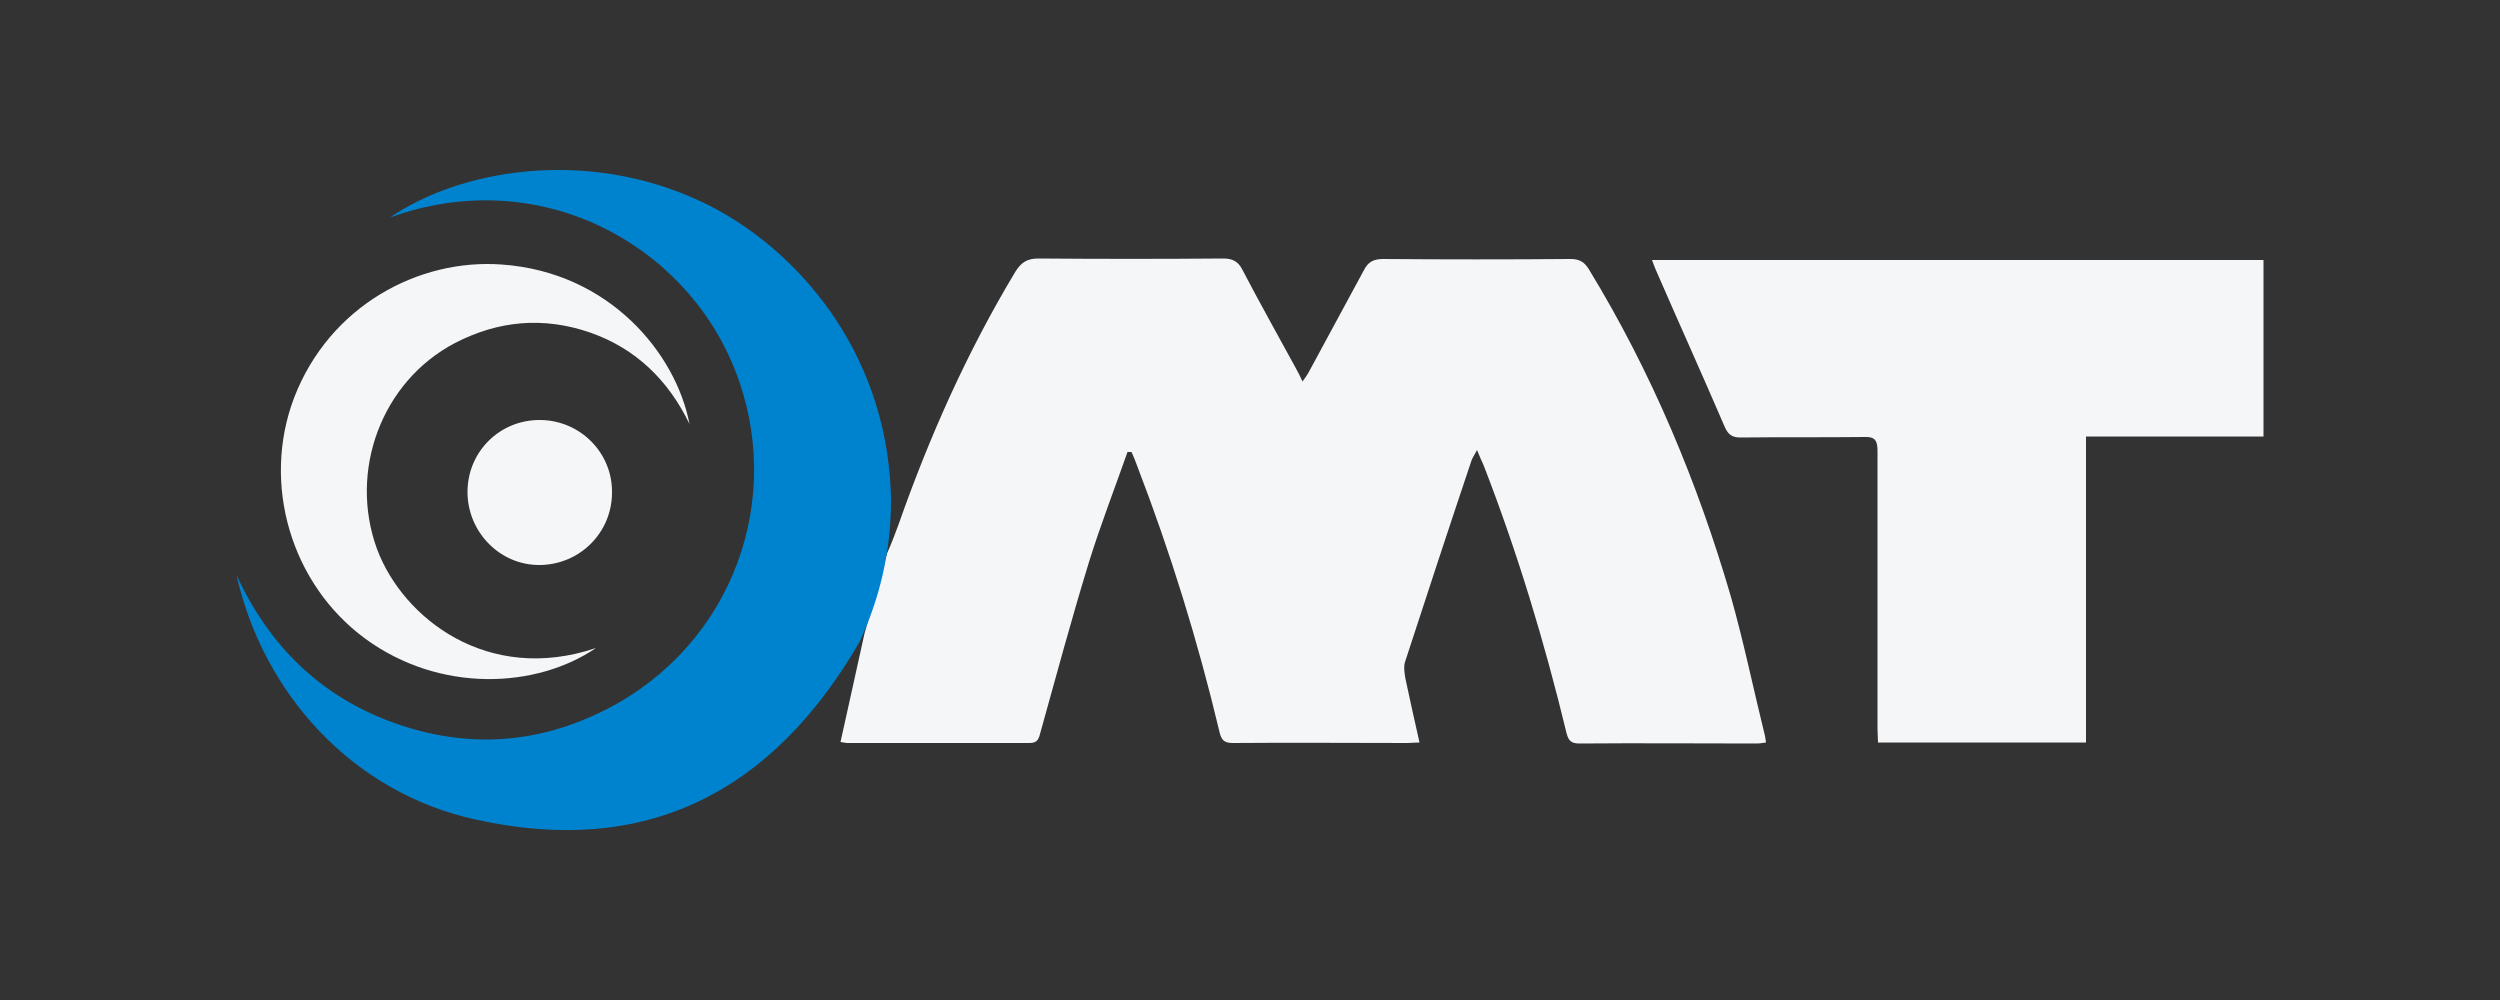<?xml version="1.0" encoding="utf-8"?>
<!-- Generator: Adobe Illustrator 19.0.0, SVG Export Plug-In . SVG Version: 6.00 Build 0)  -->
<svg version="1.1" id="레이어_1" xmlns="http://www.w3.org/2000/svg" xmlns:xlink="http://www.w3.org/1999/xlink" x="0px"
	 y="0px" viewBox="0 0 500 200" style="enable-background:new 0 0 500 200;" xml:space="preserve">
<rect x="0" y="0" width="500" height="200" fill="#333333" stroke="none"/>
<style type="text/css">
	.st0{fill:#F5F6F8;}
	.st1{fill:#0083CE;}
</style>
<path class="st0" d="M330.4,52c40.8,0,81.5,0,122.3,0c0,11.7,0,23.3,0,35.3c-11.8,0-23.5,0-35.5,0c0,20.6,0,40.8,0,61.2
	c-14,0-27.6,0-41.6,0c0-0.9-0.1-1.8-0.1-2.7c0-18.6,0-37.2,0-55.7c0-2.1-0.6-2.8-2.7-2.7c-8.2,0.1-16.5,0-24.7,0.1
	c-1.6,0-2.4-0.5-3.1-2c-4.6-10.7-9.4-21.3-14-31.9C330.8,53,330.6,52.6,330.4,52z"/>
<path class="st0" d="M119.2,129.6c-11.9,8.1-31.2,9.1-46.2-1.9c-14.8-10.9-20.7-30.9-14.2-48.1c7.1-18.5,25-27.9,41.5-26.7
	c21.6,1.5,34.9,17.8,37.6,31.9c-4.2-8.7-10.7-15.1-19.9-18.3c-9.3-3.2-18.3-2.4-27,2.1c-14.7,7.7-21.3,25.6-15.6,41.2
	C80.6,123.7,97.6,136.9,119.2,129.6z"/>
<path class="st0" d="M122.4,98.5c0,8-6.4,14.4-14.4,14.5c-8,0.1-14.5-6.6-14.5-14.6c0-8.1,6.5-14.5,14.6-14.4
	C116.1,84.1,122.5,90.6,122.4,98.5z"/>
<path class="st0" d="M172.9,126.7c-1.7,7.6-3.2,14.6-4.8,21.7c0.7,0.1,1,0.2,1.3,0.2c12.2,0,24.4,0,36.5,0c1.4,0,1.8-0.6,2.1-1.8
	c3.2-11.5,6.3-23,9.8-34.4c2.3-7.4,5.1-14.6,7.7-22c0.3,0,0.6,0,0.8,0c0.4,0.9,0.8,1.8,1.1,2.7c6.7,17.4,12.2,35.2,16.5,53.3
	c0.4,1.7,1,2.2,2.7,2.2c11.6-0.1,23.3,0,34.9,0c0.7,0,1.4-0.1,2.4-0.1c-1-4.4-1.9-8.5-2.8-12.7c-0.2-1.1-0.4-2.4-0.1-3.4
	c4.4-13.5,8.8-26.9,13.3-40.3c0.2-0.6,0.6-1.1,1.1-2.1c0.6,1.4,0.9,2.2,1.3,3c6.8,17.5,12.2,35.4,16.6,53.6c0.4,1.6,1,2.1,2.6,2.1
	c11.8-0.1,23.6,0,35.4,0c0.6,0,1.2-0.1,1.9-0.2c-0.1-0.5-0.1-0.9-0.2-1.3c-2.3-9.3-4.2-18.6-6.8-27.8c-6.7-23-15.9-45-28.4-65.5
	c-0.9-1.5-1.9-2.1-3.7-2.1c-12.5,0.1-25,0.1-37.5,0c-1.9,0-3,0.6-3.8,2.2c-3.7,6.9-7.5,13.8-11.2,20.7c-0.3,0.5-0.6,0.9-1.1,1.6
	c-0.5-1.1-0.9-1.9-1.3-2.6c-3.6-6.6-7.3-13.2-10.8-19.9c-0.8-1.5-1.9-2.1-3.7-2.1c-12.3,0.1-24.7,0.1-37,0c-2.2,0-3.4,0.7-4.6,2.6
	c-9.7,16.1-17.3,33.2-23.5,50.9c-0.7,1.9-1.4,3.7-2.2,5.5L172.9,126.7z"/>
<path class="st1" d="M178,95.6c-2.2-28.1-20.7-47.3-37.8-55.3c-23.5-11-48.7-6.1-62.2,3.2c29.7-10.8,59,5.1,69,30.5
	c10.1,25.5-0.3,54.8-25.6,67.8c-13.8,7.1-28.2,8-42.8,2.7C64,139.2,53.8,129.1,47.3,115c5.3,23.6,23.1,43.5,47.8,48.9
	c34.2,7.6,59.4-5.5,76.8-35.5c4-8.6,6.3-18.1,6.3-28.2C178.2,98.7,178.1,97.1,178,95.6z"/>
</svg>
